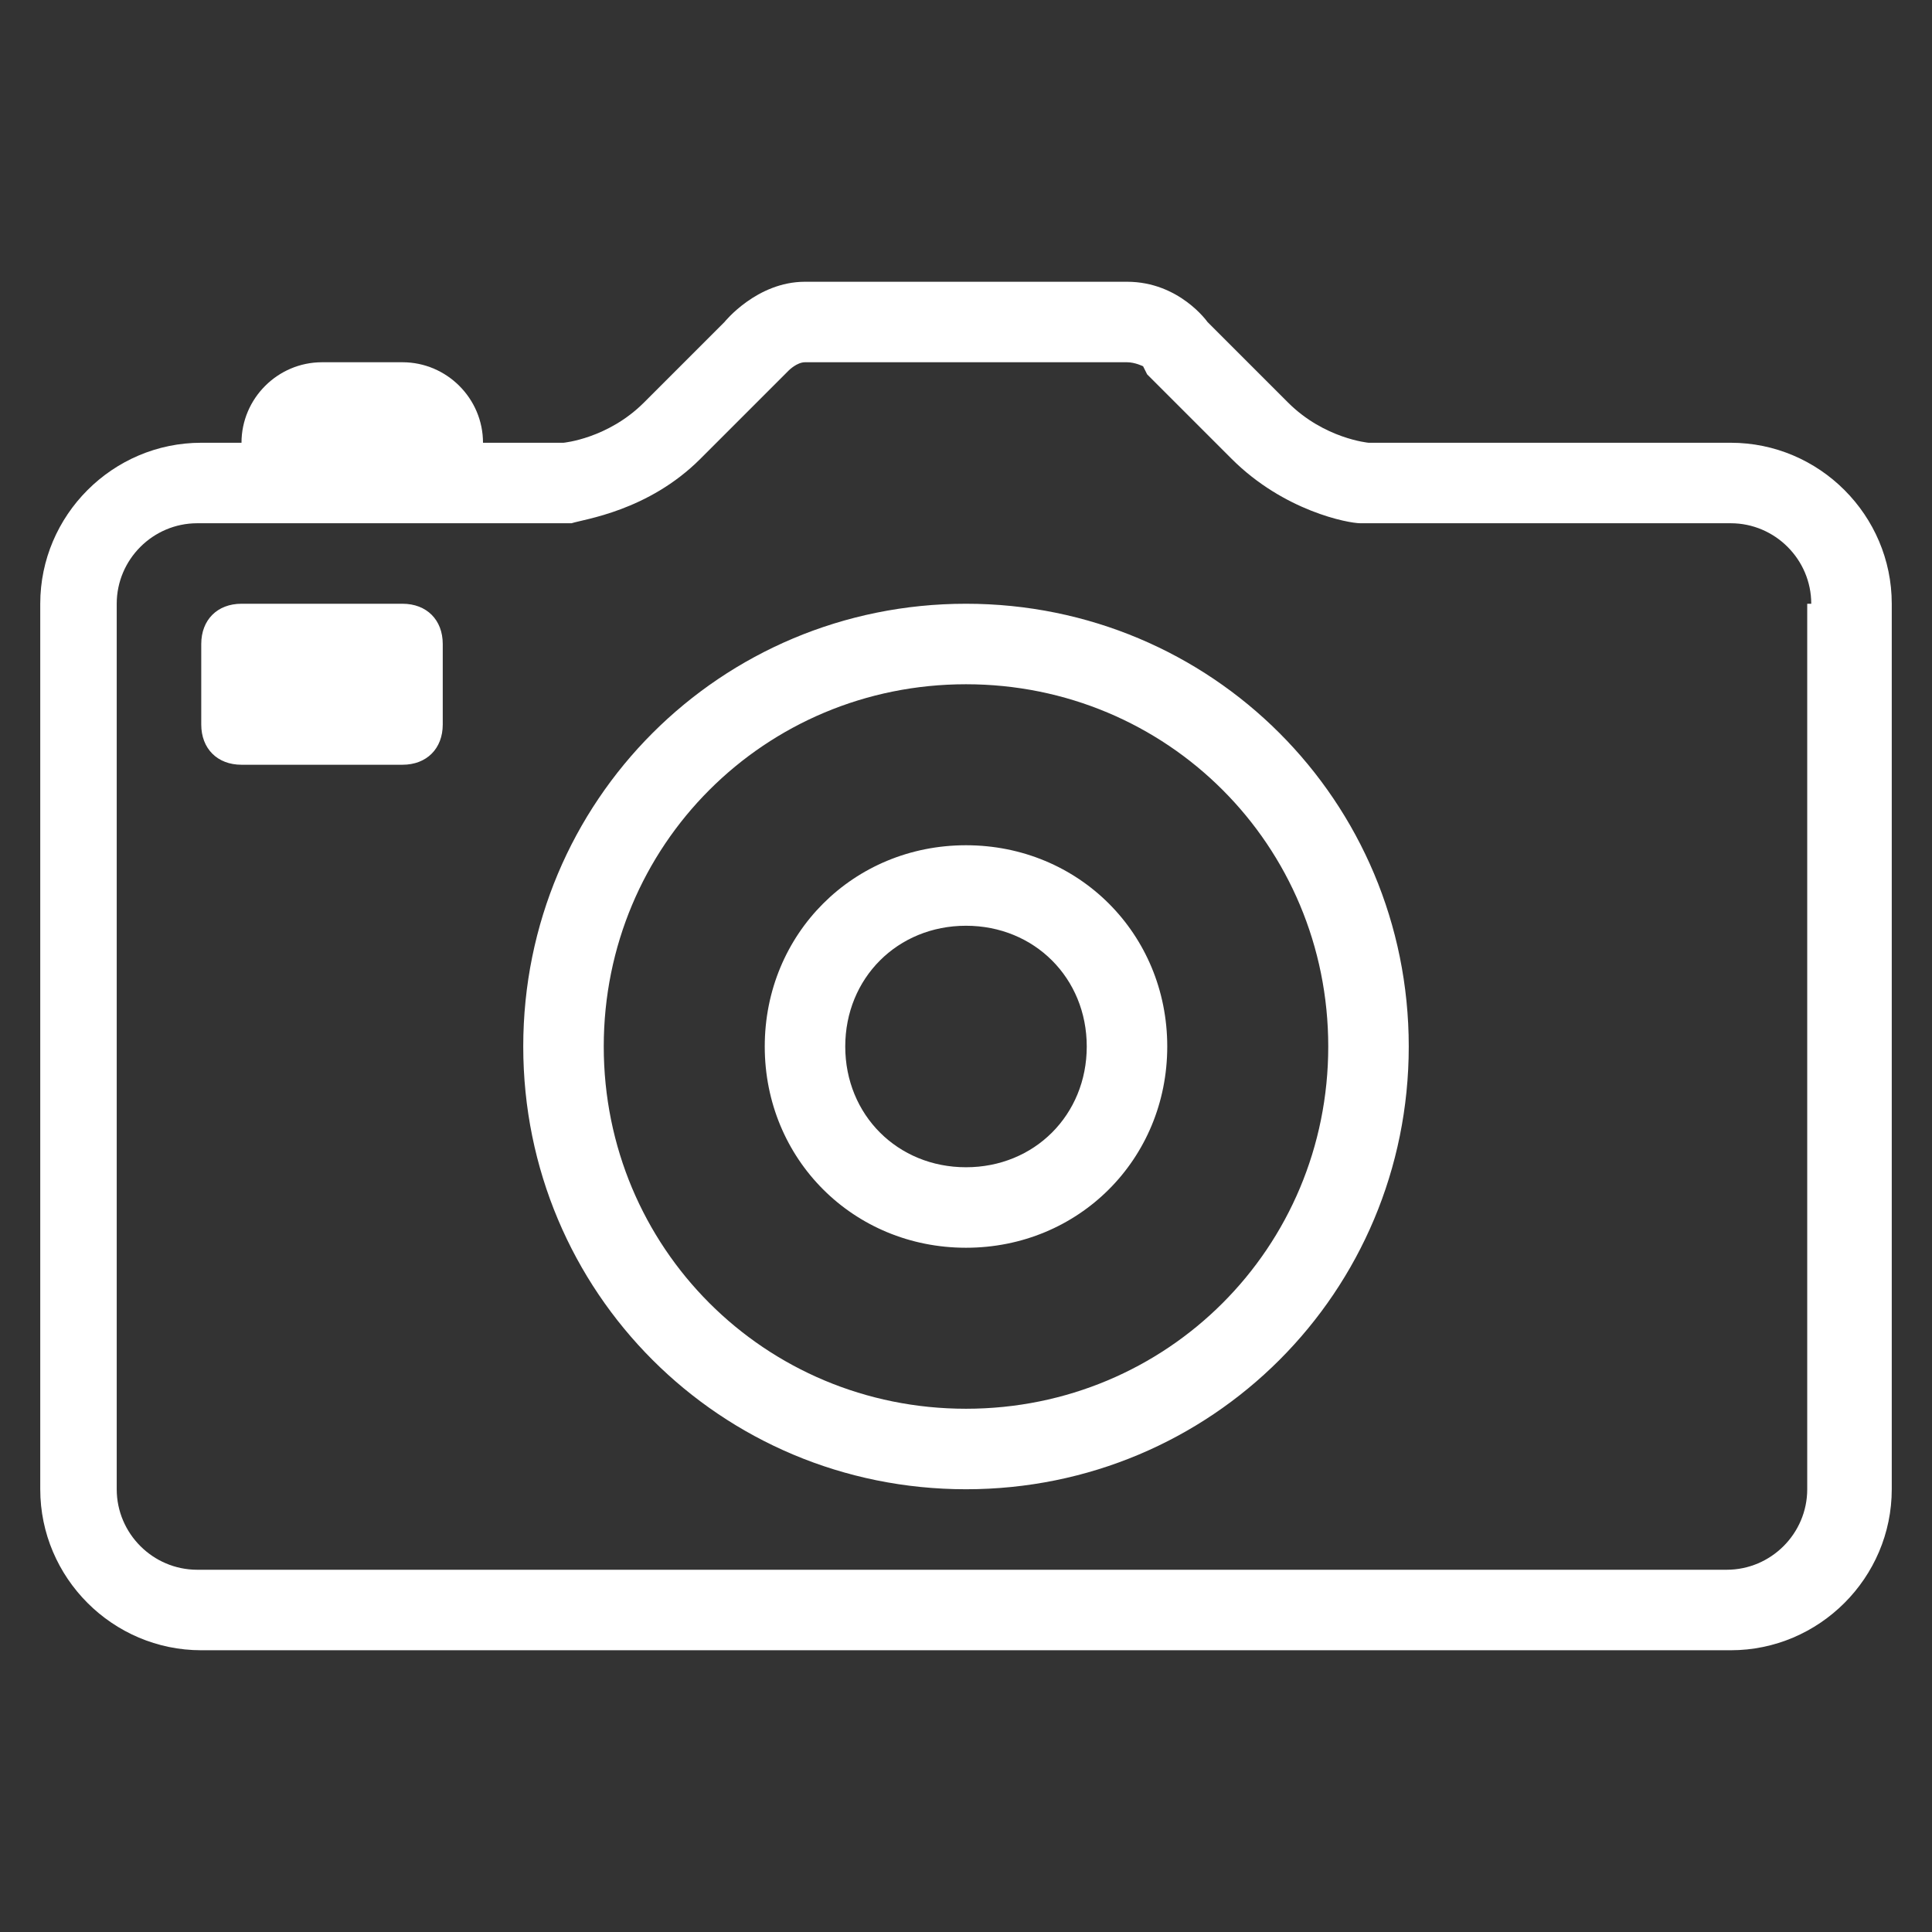 <?xml version="1.0" encoding="utf-8"?>
<!-- Generator: Adobe Illustrator 19.1.0, SVG Export Plug-In . SVG Version: 6.00 Build 0)  -->
<svg version="1.1" id="Layer_1" xmlns="http://www.w3.org/2000/svg" xmlns:xlink="http://www.w3.org/1999/xlink" x="0px" y="0px"
	 viewBox="-281 373 48 48" style="enable-background:new -281 373 48 48;" xml:space="preserve">
<rect x="-281" y="373" width="48" height="48" fill="#333333" stroke="none"/>
<style type="text/css">
	.st0{fill:#FFFFFF;}
</style>
<path class="st0" d="M-238,414h-38c-2.2,0-4-1.8-4-4v-22c0-2.2,1.8-4,4-4h1l0,0c0-1.1,0.9-2,2-2h2c1.1,0,2,0.9,2,2h2
	c0,0,1.1-0.1,2-1l2-2c0,0,0.8-1,2-1h8c1.3,0,2,1,2,1l2,2c0.9,0.9,2,1,2,1h9c2.2,0,4,1.8,4,4v22C-234,412.2-235.8,414-238,414z
	 M-236,388c0-1.1-0.9-2-2-2l-9.2,0c-0.3,0-1.9-0.3-3.2-1.6l-2.1-2.1l-0.1-0.2c0,0-0.2-0.1-0.4-0.1h-8c-0.2,0-0.4,0.2-0.4,0.2
	l-0.1,0.1l-2.1,2.1c-1.3,1.3-2.9,1.5-3.2,1.6l-4.2,0c0,0,0,0-0.1,0h-2c0,0,0,0,0,0l-3,0c-1.1,0-2,0.9-2,2v22c0,1.1,0.9,2,2,2h38
	c1.1,0,2-0.9,2-2V388z M-257,410c-6.1,0-11-4.9-11-11s4.9-11,11-11c6.1,0,11,4.9,11,11S-250.9,410-257,410z M-257,390c-5,0-9,4-9,9
	s4,9,9,9s9-4,9-9S-252,390-257,390z M-257,404c-2.8,0-5-2.2-5-5s2.2-5,5-5s5,2.2,5,5S-254.2,404-257,404z M-257,396
	c-1.7,0-3,1.3-3,3c0,1.7,1.3,3,3,3c1.7,0,3-1.3,3-3C-254,397.3-255.3,396-257,396z M-271,392h-4c-0.6,0-1-0.4-1-1v-2
	c0-0.6,0.4-1,1-1h4c0.6,0,1,0.4,1,1v2C-270,391.6-270.4,392-271,392z"/>
</svg>
